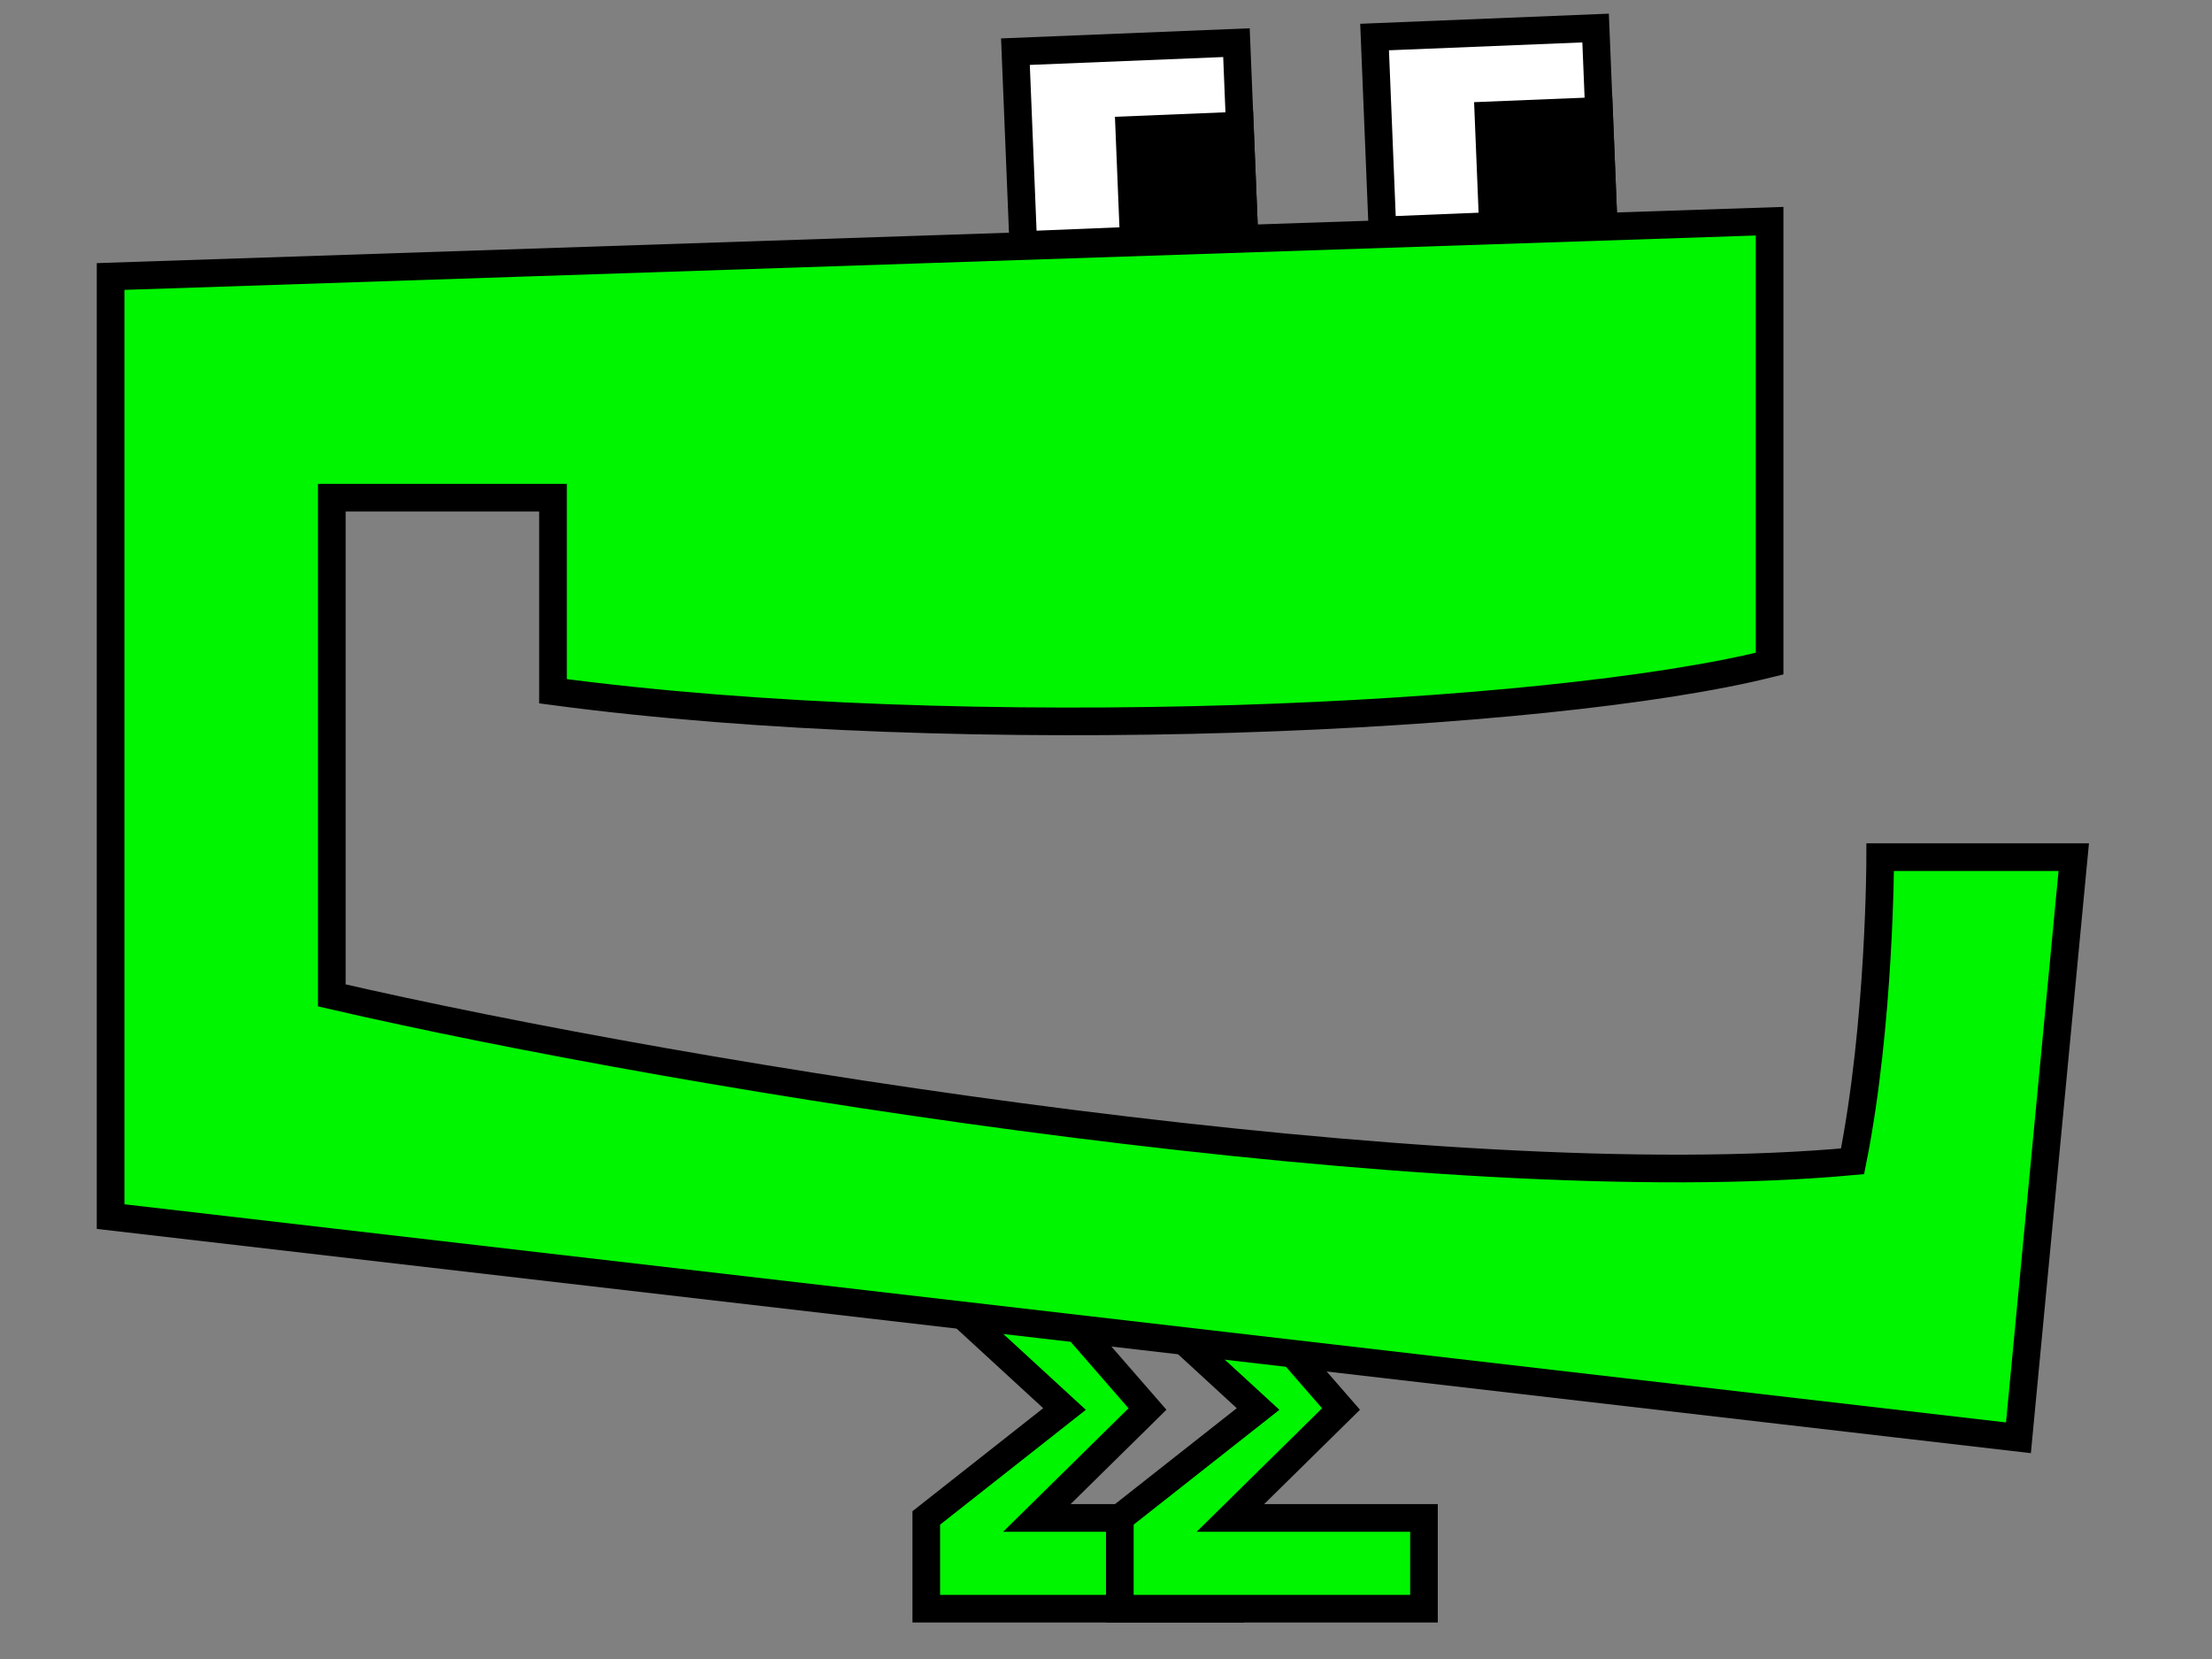 <?xml version="1.0" encoding="UTF-8" standalone="no"?>
<!-- Created with Inkscape (http://www.inkscape.org/) -->
<svg
   xmlns:dc="http://purl.org/dc/elements/1.1/"
   xmlns:cc="http://web.resource.org/cc/"
   xmlns:rdf="http://www.w3.org/1999/02/22-rdf-syntax-ns#"
   xmlns:svg="http://www.w3.org/2000/svg"
   xmlns="http://www.w3.org/2000/svg"
   xmlns:sodipodi="http://inkscape.sourceforge.net/DTD/sodipodi-0.dtd"
   xmlns:inkscape="http://www.inkscape.org/namespaces/inkscape"
   width="320px"
   height="240px"
   id="svg2"
   sodipodi:version="0.32"
   inkscape:version="0.42"
   sodipodi:docbase="/home/joe/programming/gnumch/data/animation/pics"
   sodipodi:docname="muncher__eating_right_02.svg"
   inkscape:export-filename="/home/joe/programming/gnumch/data/animation/pics/muncher__eating_right_02.png"
   inkscape:export-xdpi="36.000000"
   inkscape:export-ydpi="36.000000">
  <rect width="100%" height="100%" fill="#808080" stroke="none"/>
  <defs
     id="defs3" />
  <sodipodi:namedview
     id="base"
     pagecolor="#ffffff"
     bordercolor="#666666"
     borderopacity="1.0"
     inkscape:pageopacity="0.0000000"
     inkscape:pageshadow="2"
     inkscape:zoom="3.8833333"
     inkscape:cx="160.00000"
     inkscape:cy="120.00000"
     inkscape:document-units="px"
     inkscape:current-layer="layer1"
     showborder="true"
     borderlayer="top"
     showgrid="true"
     inkscape:grid-bbox="true"
     inkscape:grid-points="true"
     showguides="true"
     gridspacingx="4px"
     gridspacingy="4px"
     gridtolerance="2px"
     inkscape:window-width="1478"
     inkscape:window-height="1107"
     inkscape:window-x="0"
     inkscape:window-y="30" />
  <g
     inkscape:label="Layer 1"
     inkscape:groupmode="layer"
     id="layer1">
    <path
       style="fill:#00f500;fill-opacity:1;fill-rule:evenodd;stroke:#000000;stroke-width:4;stroke-linecap:butt;stroke-linejoin:miter;stroke-miterlimit:4;stroke-opacity:1;opacity:1;color:#000000;marker:none;marker-start:none;marker-mid:none;marker-end:none;stroke-dasharray:none;stroke-dashoffset:0;visibility:visible;display:inline;overflow:visible"
       d="M 150,185.454 L 134,185.454 L 154,203.835 L 134,219.591 L 134,232.721 L 178,232.721 L 178,219.591 L 150,219.591 L 166,203.835 L 150,185.454 z "
       id="path1064"
       sodipodi:nodetypes="czcccccccs" />
    <path
       style="fill:#00f500;fill-opacity:1;fill-rule:evenodd;stroke:#000000;stroke-width:4;stroke-linecap:butt;stroke-linejoin:miter;stroke-miterlimit:4;stroke-opacity:1;opacity:1;color:#000000;marker:none;marker-start:none;marker-mid:none;marker-end:none;stroke-dasharray:none;stroke-dashoffset:0;visibility:visible;display:inline;overflow:visible"
       d="M 178,185.454 L 162,185.454 L 182,203.835 L 162,219.591 L 162,232.721 L 206,232.721 L 206,219.591 L 178,219.591 L 194,203.835 L 178,185.454 z "
       id="path2091"
       sodipodi:nodetypes="czcccccccs" />
    <path
       style="fill:#00f500;fill-opacity:1;fill-rule:evenodd;stroke:#000000;stroke-width:4;stroke-linecap:butt;stroke-linejoin:miter;stroke-miterlimit:4;stroke-opacity:1;stroke-dasharray:none"
       d="M 16,40 L 256,32 L 256,96 C 224,104 140,108 80,100 L 80,72 L 48,72 L 48,144 C 100,156 208.5,173.5 268,168 C 272,148 272,124 272,124 L 300,124 L 292,208 L 16,176 L 16,40 z "
       id="path1061"
       sodipodi:nodetypes="ccccccccccccc" />
    <path
       sodipodi:nodetypes="ccccc"
       id="path3570"
       d="M 148.038,35.451 L 146.898,7.474 L 178.872,6.172 L 180.011,34.149 L 148.038,35.451 z "
       style="fill:#ffffff;fill-opacity:1;fill-rule:evenodd;stroke:#000000;stroke-width:4;stroke-linecap:butt;stroke-linejoin:miter;stroke-miterlimit:4;stroke-dasharray:none;stroke-opacity:1" />
    <path
       sodipodi:nodetypes="ccccc"
       id="path3572"
       d="M 163.373,18.813 L 164.024,34.8 L 180.011,34.149 L 179.36,18.162 L 163.373,18.813 z "
       style="fill:#000000;fill-opacity:1;fill-rule:evenodd;stroke:#000000;stroke-width:4;stroke-linecap:butt;stroke-linejoin:miter;stroke-miterlimit:4;stroke-dasharray:none;stroke-opacity:1" />
    <path
       sodipodi:nodetypes="ccccc"
       id="path1327"
       d="M 199.995,33.335 L 198.855,5.358 L 230.828,4.056 L 231.968,32.032 L 199.995,33.335 z "
       style="fill:#ffffff;fill-opacity:1;fill-rule:evenodd;stroke:#000000;stroke-width:4;stroke-linecap:butt;stroke-linejoin:miter;stroke-miterlimit:4;stroke-dasharray:none;stroke-opacity:1" />
    <path
       sodipodi:nodetypes="ccccc"
       id="path1329"
       d="M 215.33,16.697 L 215.981,32.684 L 231.968,32.032 L 231.317,16.046 L 215.33,16.697 z "
       style="fill:#000000;fill-opacity:1;fill-rule:evenodd;stroke:#000000;stroke-width:4;stroke-linecap:butt;stroke-linejoin:miter;stroke-miterlimit:4;stroke-dasharray:none;stroke-opacity:1" />
  </g>
</svg>
